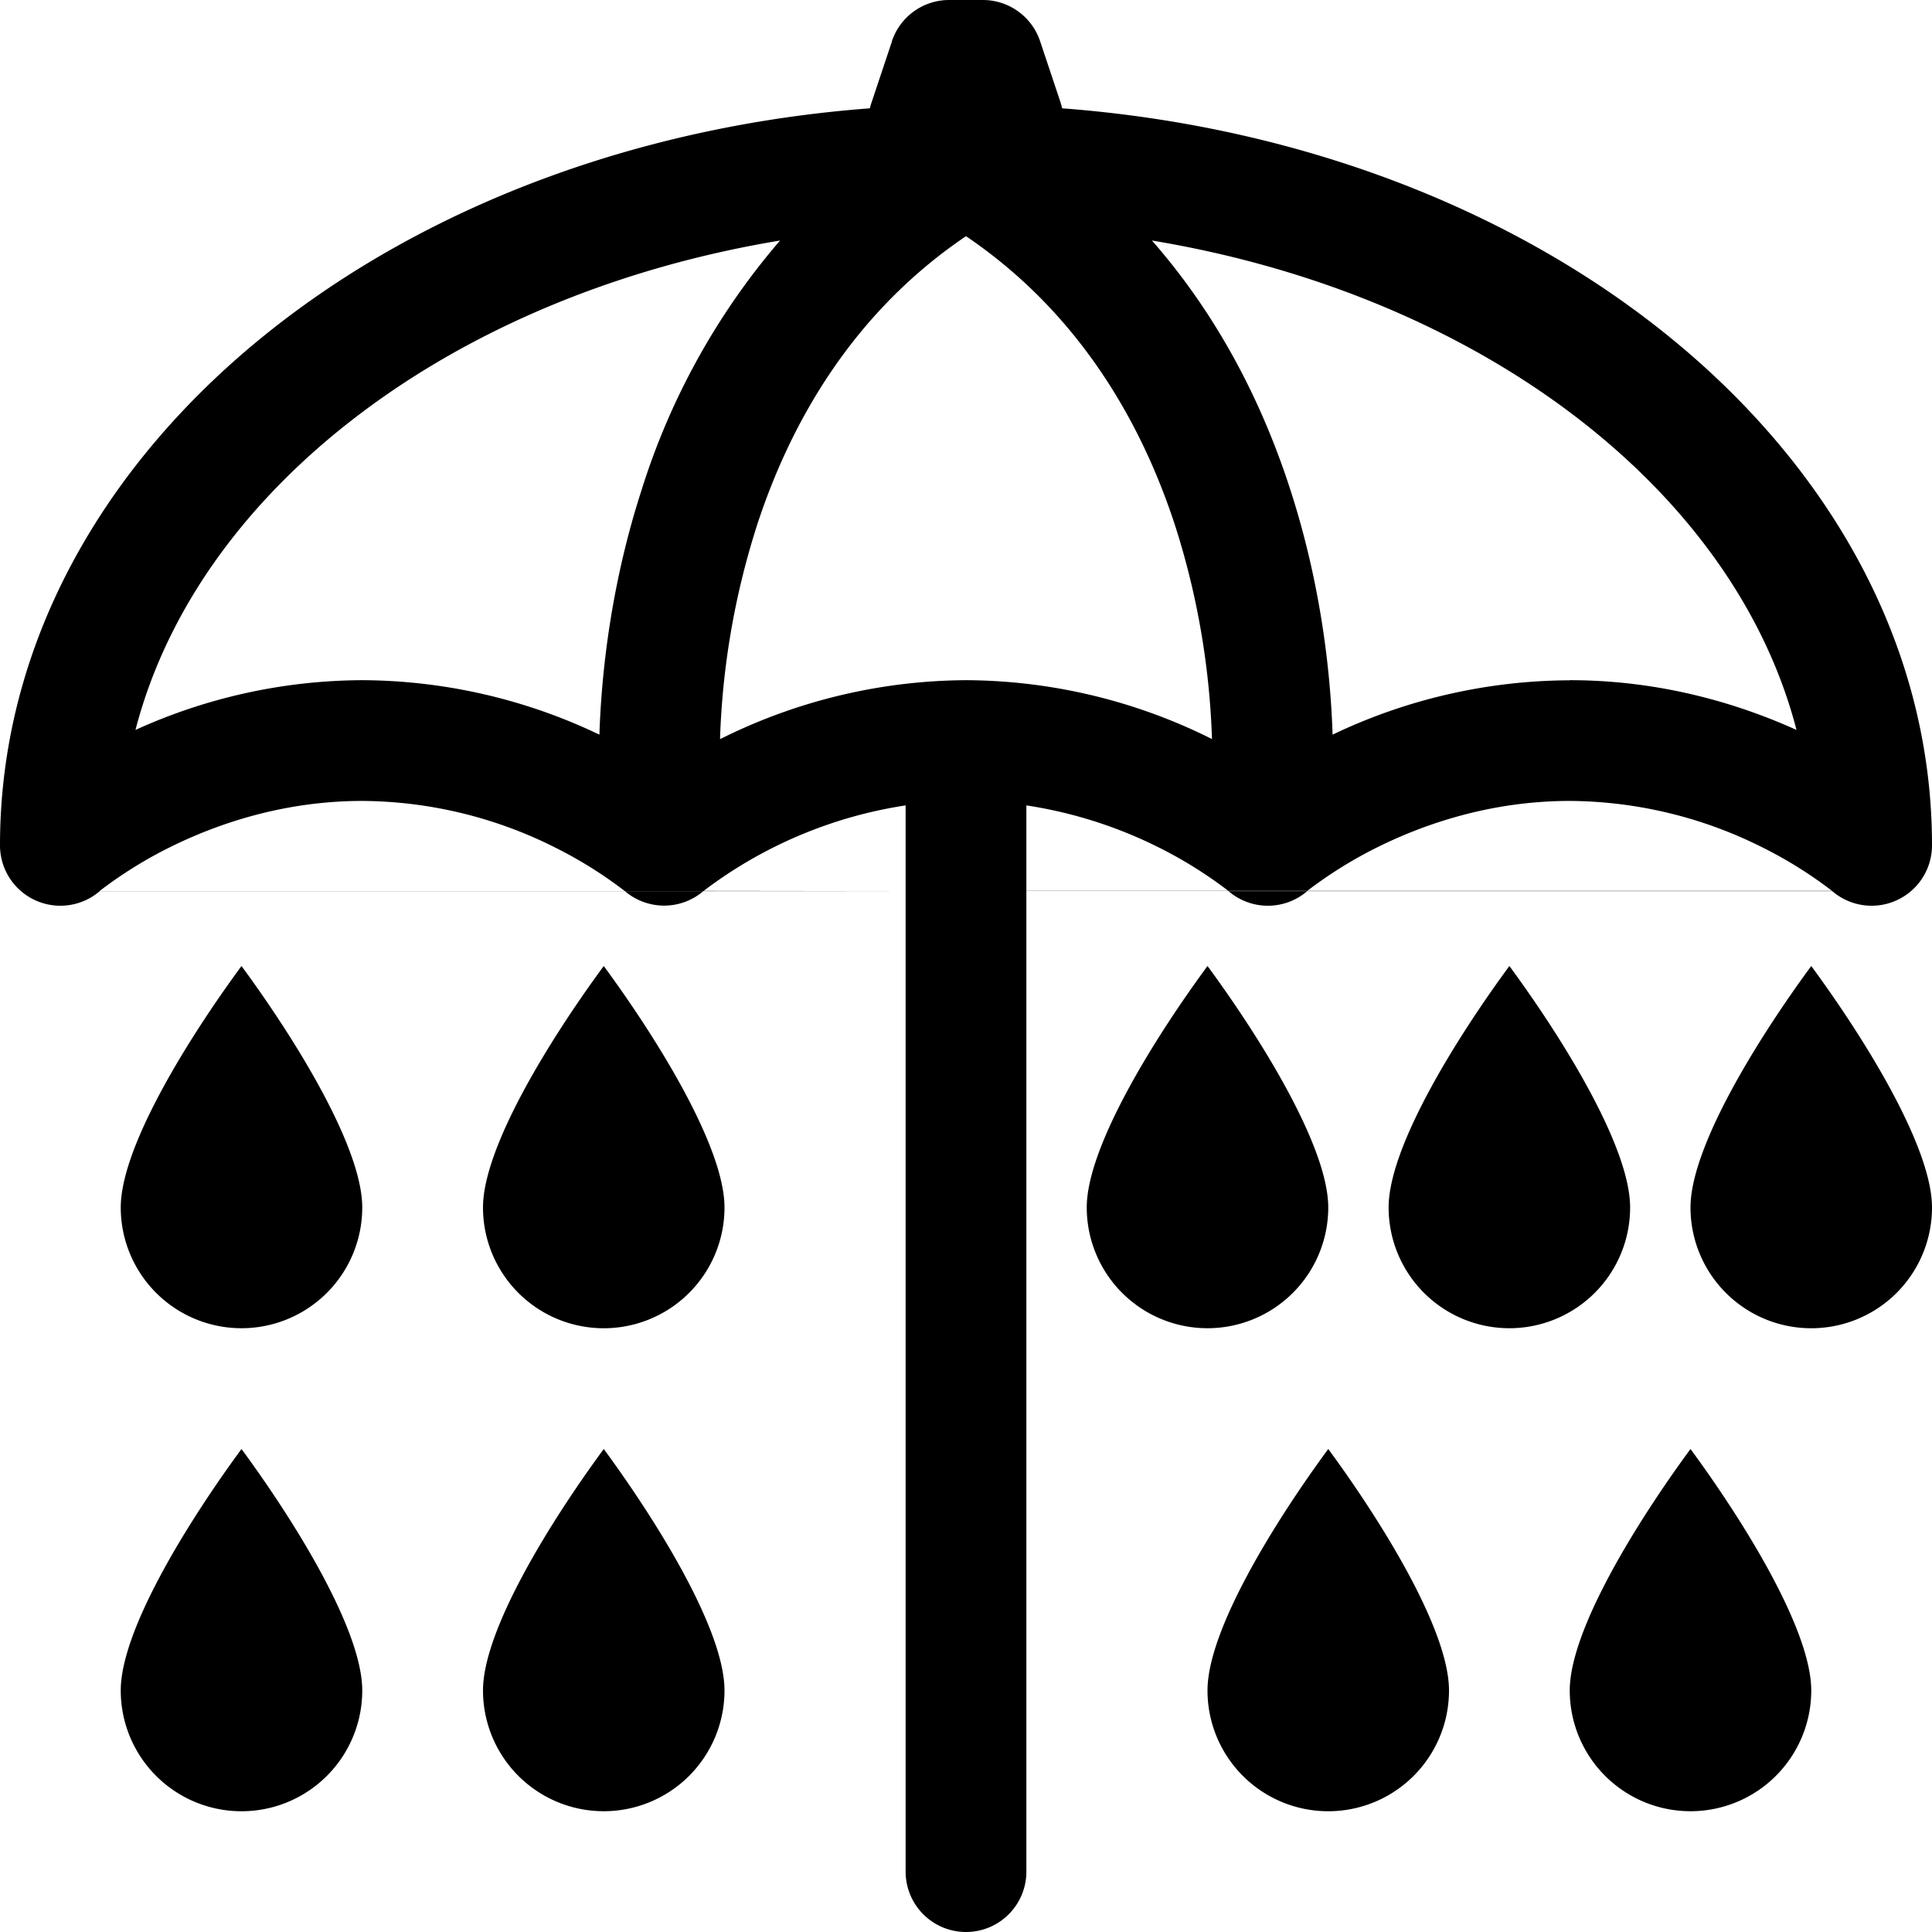 <svg class="qi-316"
    fill="currentColor"
    height="16"
    viewBox="0 0 16 16"
    width="16"
    xmlns="http://www.w3.org/2000/svg">
    <path d="M1.293 10.707A1 1 0 0 1 1 10c0-.5.555-1.395 1-2 .445.605 1 1.5 1 2a1 1 0 0 1-1.707.707Zm8 0A1 1 0 0 1 9 10c0-.5.555-1.395 1-2 .445.605 1 1.5 1 2a1 1 0 0 1-1.707.707Zm2.5 0A1 1 0 0 1 11.5 10c0-.5.555-1.395 1-2 .445.605 1 1.5 1 2a1 1 0 0 1-1.707.707ZM14 10a1 1 0 0 0 2 0c0-.5-.555-1.395-1-2-.445.605-1 1.5-1 2Zm-.707 4.707A1 1 0 0 1 13 14c0-.5.555-1.395 1-2 .445.605 1 1.5 1 2a1 1 0 0 1-1.707.707ZM10 14a1 1 0 0 0 2 0c0-.5-.555-1.395-1-2-.445.605-1 1.5-1 2Zm-6-4a1 1 0 1 0 2 0c0-.5-.555-1.395-1-2-.445.605-1 1.5-1 2Zm.293 4.707A1 1 0 0 1 4 14c0-.5.555-1.395 1-2 .445.605 1 1.5 1 2a1 1 0 0 1-1.707.707ZM1 14a1 1 0 1 0 2 0c0-.5-.555-1.395-1-2-.445.605-1 1.5-1 2Z" />
    <path d="M7.386.342A.5.5 0 0 1 7.86 0h.28a.5.5 0 0 1 .474.342l.167.5a.513.513 0 0 1 .015.055c1.855.14 3.535.764 4.808 1.72C15.056 3.707 16 5.252 16 7a.5.5 0 0 1-.826.38h-4.348l.001-.002h4.346l-.003-.002a3.561 3.561 0 0 0-.58-.361A3.597 3.597 0 0 0 13 6.633c-.653 0-1.202.19-1.59.382a3.561 3.561 0 0 0-.58.36l-.003.003h-.654l-.003-.002a3.557 3.557 0 0 0-.58-.361A3.681 3.681 0 0 0 8.5 6.67v.708h1.673l.001.001H8.5V15.5a.5.5 0 0 1-1 0V7.38H.826A.5.5 0 0 1 0 7c0-1.748.944-3.293 2.396-4.383C3.67 1.66 5.35 1.037 7.204.897A.513.513 0 0 1 7.22.842l.167-.5ZM7.5 7.379V6.67a3.681 3.681 0 0 0-1.67.706l-.003.002L7.5 7.38ZM3 5.633a4.59 4.59 0 0 1 1.964.451c.02-.604.118-1.31.348-2.022a5.848 5.848 0 0 1 1.148-2.07c-1.346.223-2.54.73-3.463 1.424-.962.723-1.617 1.633-1.875 2.629A4.571 4.571 0 0 1 3 5.633ZM6.263 4.37a6.471 6.471 0 0 0-.3 1.75h.003A4.597 4.597 0 0 1 8 5.633a4.59 4.59 0 0 1 2.034.486h.003a6.47 6.47 0 0 0-.3-1.75C9.444 3.461 8.91 2.572 8 1.956c-.911.616-1.444 1.505-1.737 2.413ZM13 5.633c.76 0 1.402.197 1.878.412-.258-.996-.913-1.906-1.875-2.629-.923-.693-2.117-1.201-3.463-1.424.556.634.92 1.36 1.148 2.07.23.712.328 1.418.348 2.022A4.585 4.585 0 0 1 13 5.634ZM.83 7.376l-.004.003h4.348l-.004-.003a3.56 3.56 0 0 0-.58-.361A3.597 3.597 0 0 0 3 6.633c-.653 0-1.202.19-1.59.382a3.56 3.56 0 0 0-.58.36Zm4.344.003a.5.5 0 0 0 .652 0h-.652Z" />
    <path d="M10.174 7.38h.652a.5.5 0 0 1-.652 0Z" />
</svg>